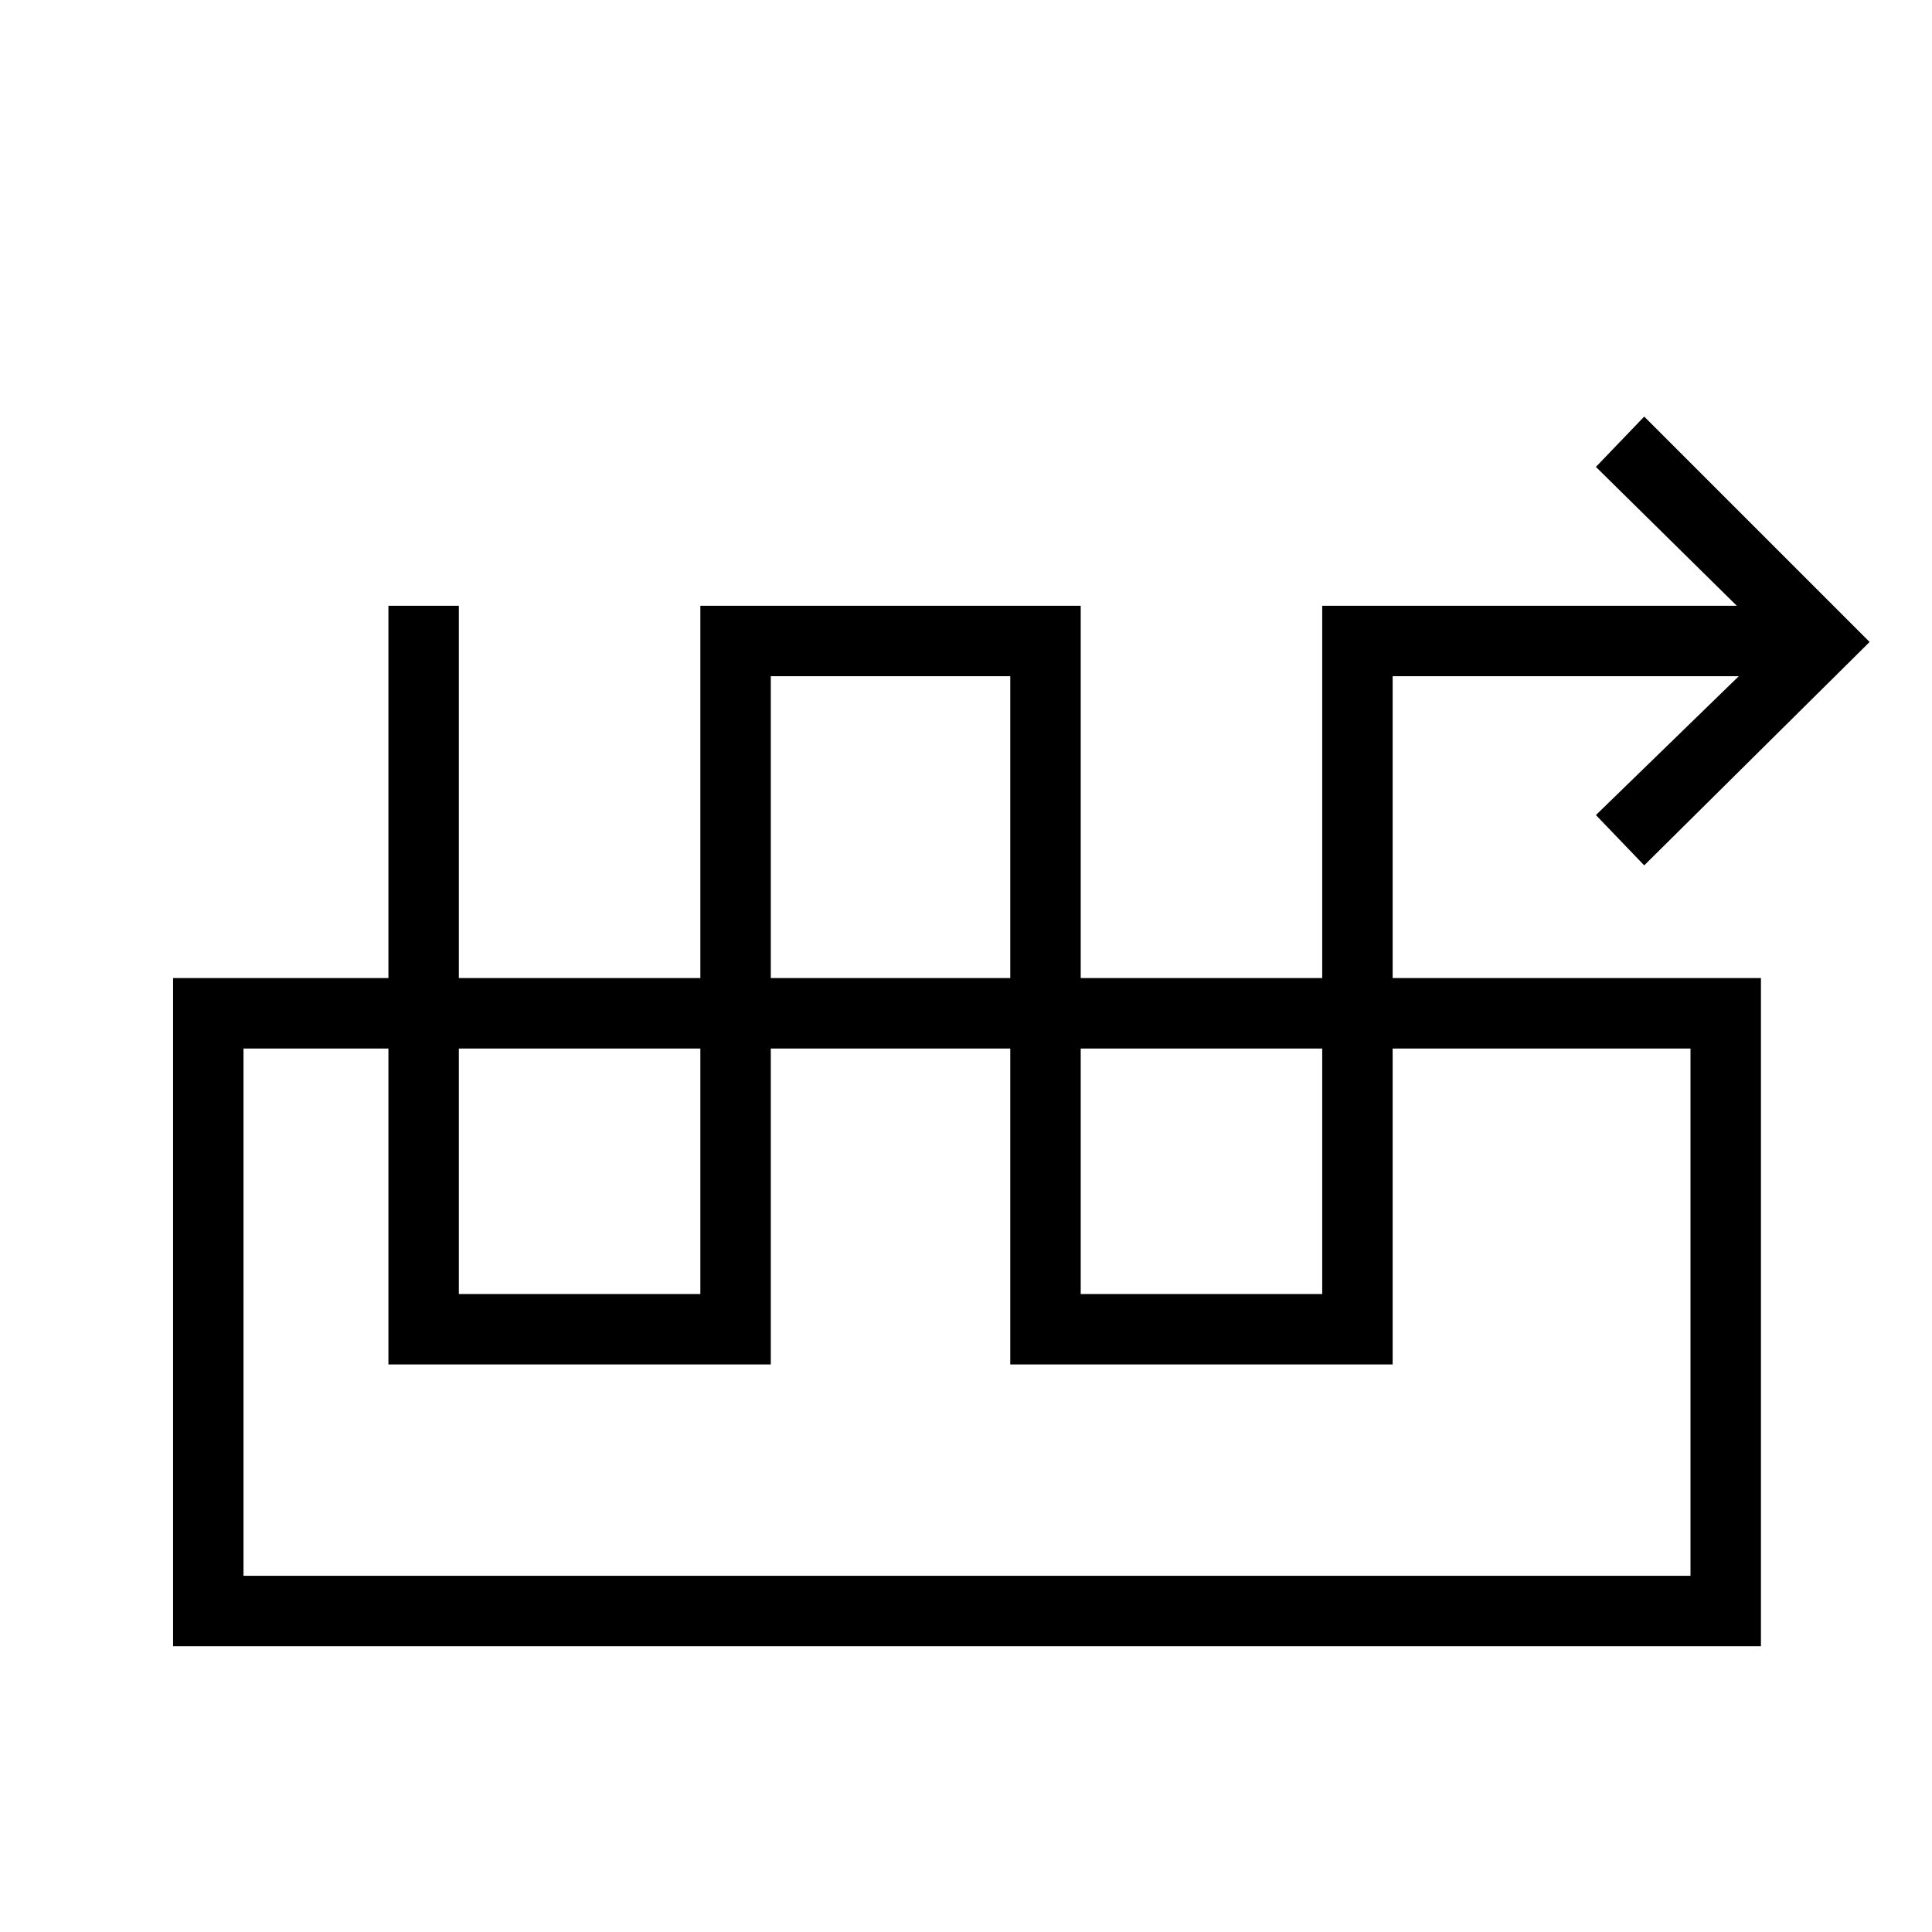 <svg xmlns="http://www.w3.org/2000/svg" height="48" width="48"><path d="M19.15 33.9h-9.5V15.05h1.75v17.1h6v-17.1h9.45v17.1h6v-17.1h10.3l-3.5-3.45 1.2-1.25 5.6 5.6-5.6 5.55-1.2-1.25 3.55-3.45h-8.6v17.1h-9.5V16.8h-5.95Zm-14.85 7V24.3h39.45v16.6Zm1.75-1.75H42v-13.1H6.05ZM42 26.05H6.05Z"/></svg>